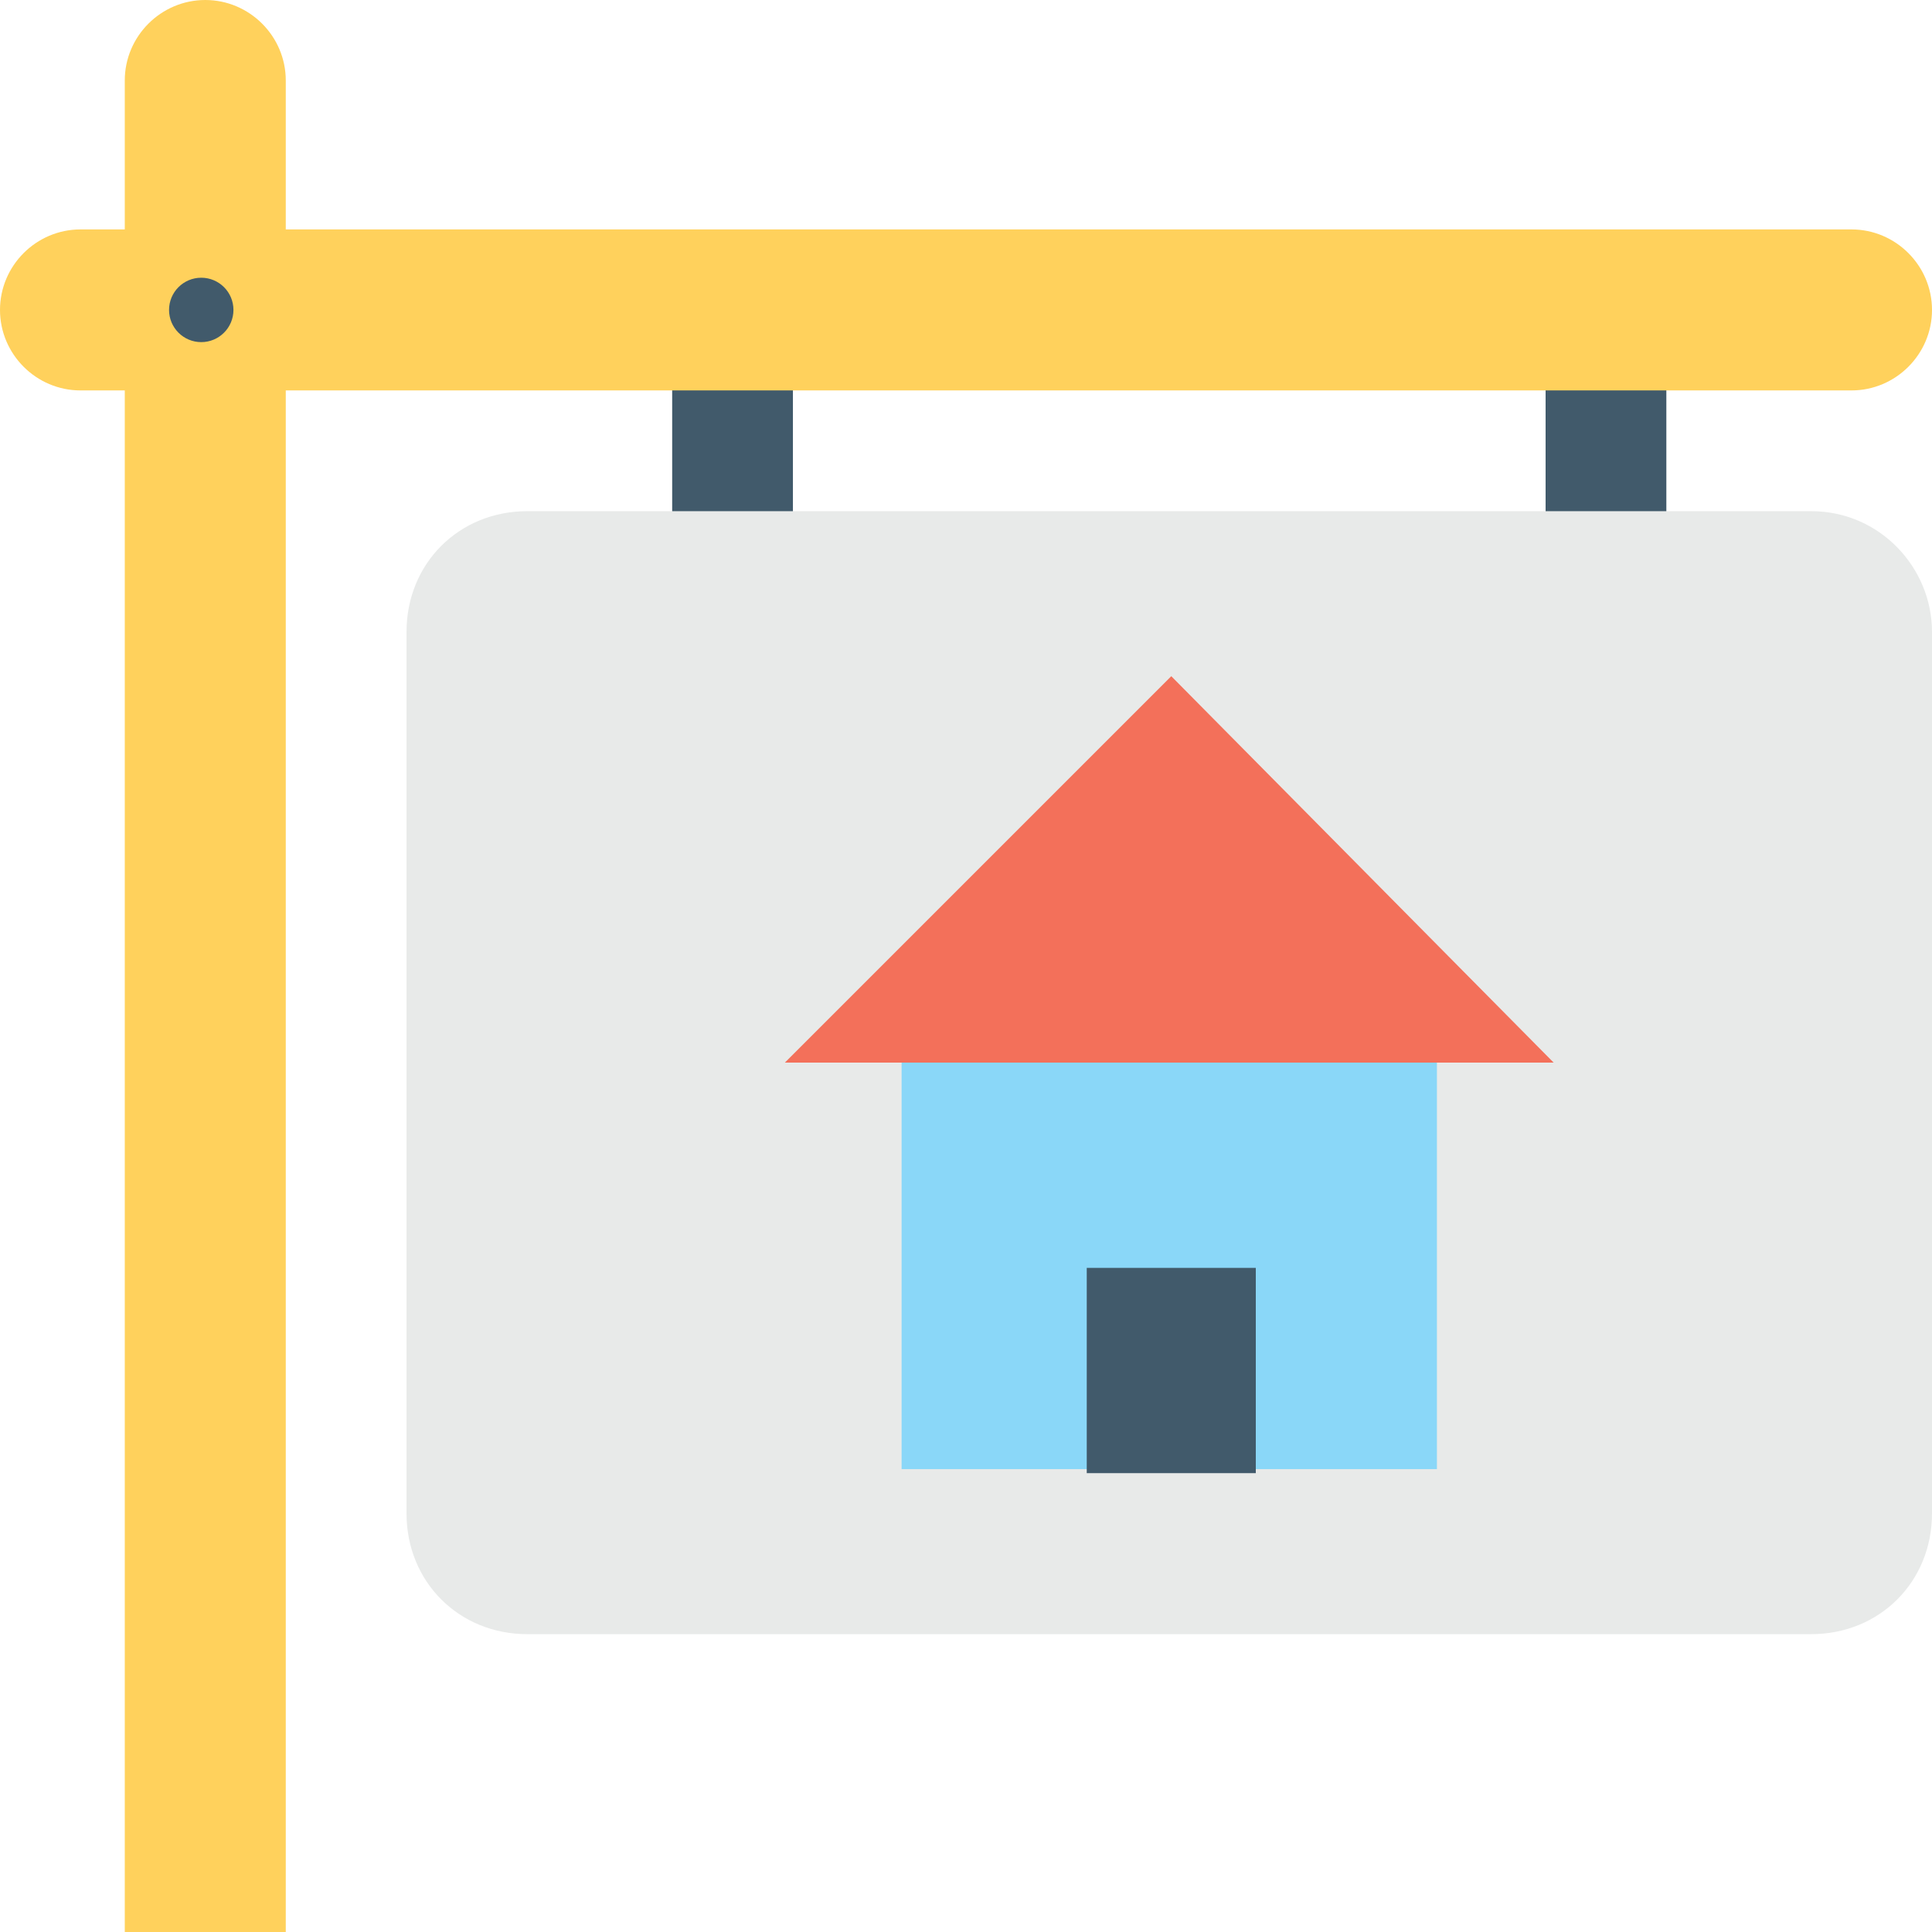 <?xml version="1.0" encoding="utf-8"?>
<!-- Generator: Adobe Illustrator 18.0.0, SVG Export Plug-In . SVG Version: 6.00 Build 0)  -->
<!DOCTYPE svg PUBLIC "-//W3C//DTD SVG 1.1//EN" "http://www.w3.org/Graphics/SVG/1.1/DTD/svg11.dtd">
<svg version="1.1" id="Layer_1" xmlns="http://www.w3.org/2000/svg" xmlns:xlink="http://www.w3.org/1999/xlink" x="0px" y="0px"
	 viewBox="0 0 48 48" enable-background="new 0 0 48 48" xml:space="preserve">
<g>
	<g>
		<g>
			<g>
				<path fill="#415A6B" d="M16.7,8.7v5.3c0,0.8,0.7,1.5,1.5,1.5s1.5-0.7,1.5-1.5V8.7H16.7z"/>
			</g>
			<g>
				<path fill="#415A6B" d="M38.4,8.7v5.3c0,0.8,0.7,1.5,1.5,1.5s1.5-0.7,1.5-1.5V8.7H38.4z"/>
			</g>
		</g>
		<g>
			<path fill="#FFD15C" d="M5.1,0c-1.1,0-2,0.9-2,2l0,46h4l0-46C7.1,0.9,6.2,0,5.1,0z"/>
			<g>
				<path fill="#FFD15C" d="M46,5.7H2c-1.1,0-2,0.9-2,2s0.9,2,2,2h44c1.1,0,2-0.9,2-2S47.1,5.7,46,5.7z"/>
			</g>
		</g>
		<path fill="#E8EAE9" d="M45,12.7H13.1c-1.7,0-3,1.3-3,3v21.9c0,1.7,1.3,3,3,3H45c1.7,0,3-1.3,3-3V15.7C48,14.1,46.7,12.7,45,12.7z
			"/>
		<g>
			<polygon fill="#F3705A" points="38.6,26.4 29.1,16.8 19.5,26.4 			"/>
			<g>
				<g>
					<rect x="22.4" y="26.4" fill="#8AD7F8" width="13.3" height="10.1"/>
				</g>
				<g>
					<rect x="27" y="31.5" fill="#415A6B" width="4.2" height="5.1"/>
				</g>
			</g>
		</g>
		<circle fill="#415A6B" cx="5" cy="7.7" r="0.8"/>
	</g>
</g>
</svg>
